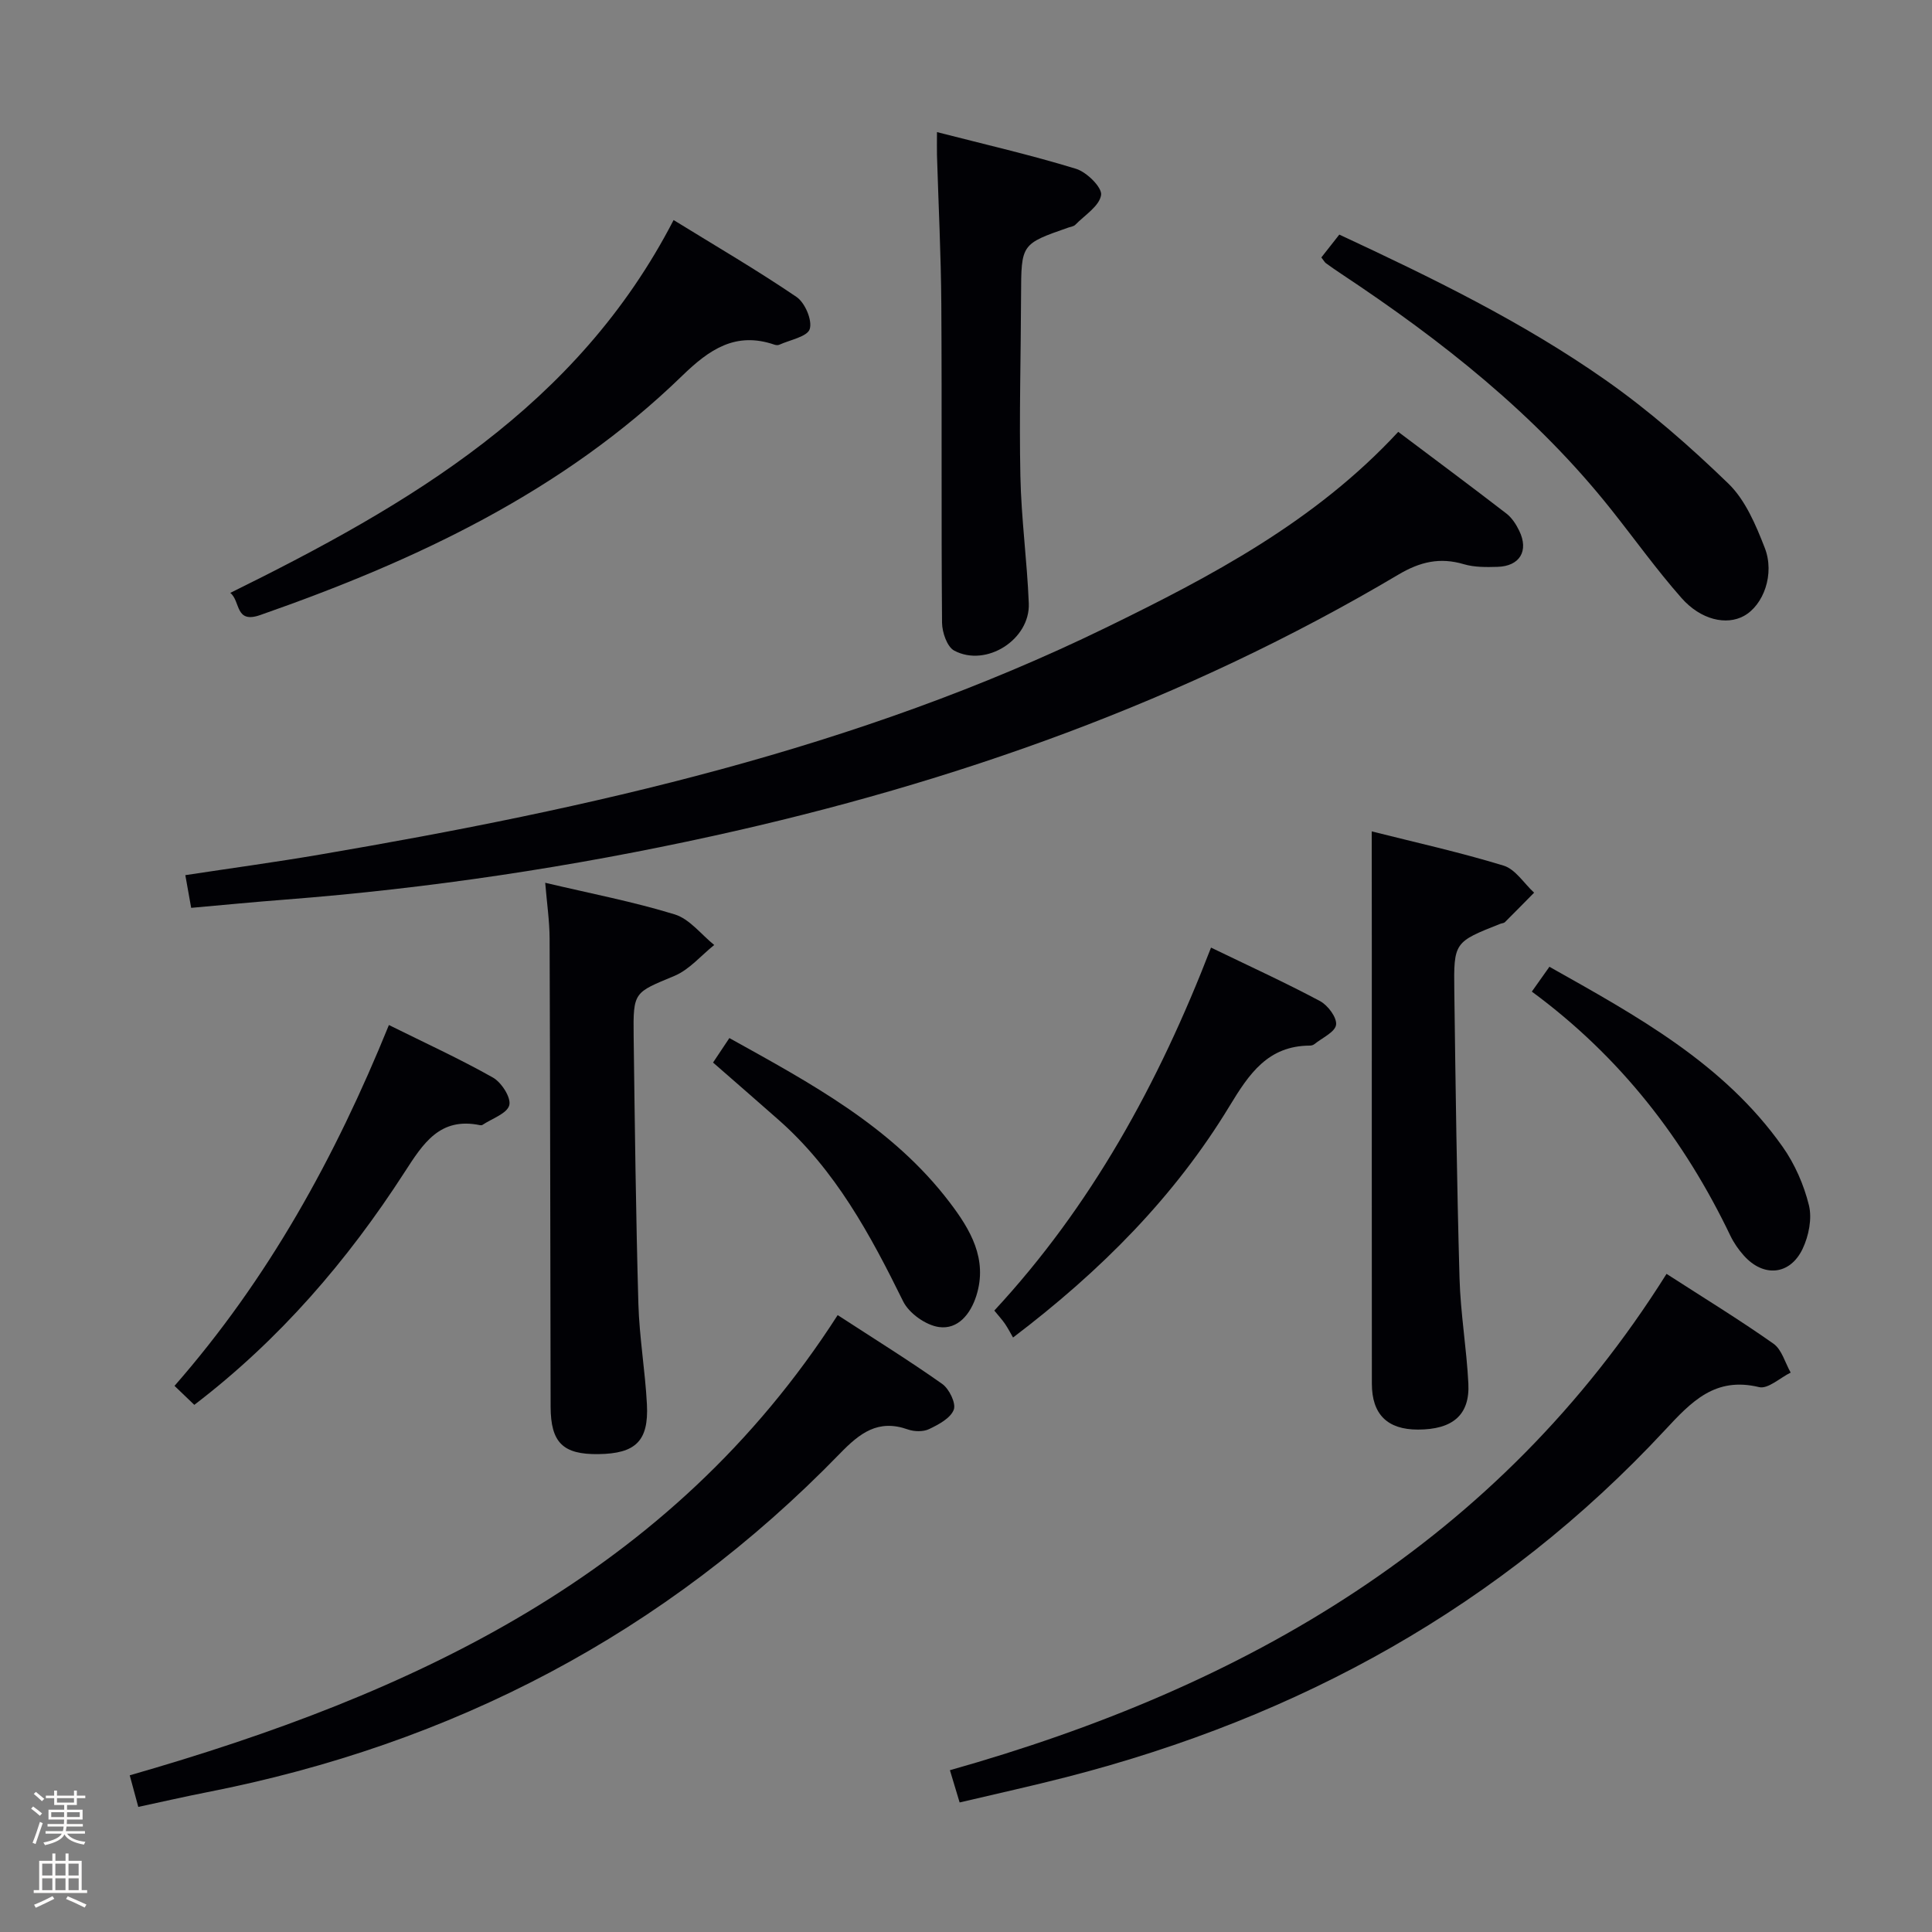 <svg enable-background="new 0 0 400 400" viewBox="0 0 400 400" xmlns="http://www.w3.org/2000/svg"><rect x="0" y="0" width="400" height="400" fill="#808080" stroke="none"/><path d="m6.44 374.46.42-.45c.65.47 1.27.95 1.85 1.44l-.45.49c-.65-.56-1.25-1.06-1.82-1.48m.93 7.33-.63-.26c.55-1.36 1.05-2.8 1.52-4.33.19.1.38.19.59.27-.46 1.29-.95 2.73-1.48 4.32m-.38-10.38.44-.42c.43.34 1.01.82 1.74 1.44l-.49.49c-.53-.51-1.09-1.01-1.69-1.51m2.5.35h1.72v-1.04h.59v1.04h3.52v-1.04h.59v1.04h1.75v.53h-1.75v1.42h-2.03v.97h3.22v2.03h-3.24c0 .35-.01.66-.03.93h3.32v.53h-3.37c-.03.27-.08.58-.15.94h3.96v.53h-3.71c.67.92 1.93 1.48 3.79 1.68-.13.24-.23.44-.29.59-2.13-.38-3.48-1.08-4.04-2.12-.43.97-1.77 1.72-4.03 2.23-.09-.19-.2-.37-.33-.55 2.1-.42 3.37-1.03 3.81-1.83h-3.36v-.53h3.58c.08-.29.13-.61.16-.94h-3.33v-.53h3.39c.02-.27.04-.58.04-.93h-3.23v-2.03h3.25v-.97h-2.07v-1.42h-1.73zm1.12 3.44v1h2.65c.01-.3.02-.44.01-.4v-.25-.35zm1.19-2h3.52v-.91h-3.52zm4.71 2h-2.63v.59c0 .15-.01.28-.01.4h2.64z" fill="#fcfbfa"/><path d="m13.56 383.74h.63v1.52h2.72v6.07h1.13v.6h-11.06v-.6h1.13v-6.07h2.73v-1.52h.63v1.52h2.1v-1.52zm-2.69 8.83.38.56c-1.24.63-2.53 1.25-3.85 1.85-.1-.21-.21-.42-.34-.63 1.36-.55 2.63-1.15 3.81-1.78m-2.13-4.27h2.1v-2.45h-2.1zm0 3.04h2.1v-2.46h-2.1zm2.72-3.04h2.1v-2.45h-2.1zm0 3.04h2.1v-2.46h-2.1zm6.07 3.6c-1.41-.71-2.7-1.3-3.86-1.78l.35-.56c1.45.62 2.75 1.19 3.88 1.72zm-1.25-9.09h-2.1v2.45h2.1zm-2.09 5.49h2.1v-2.46h-2.1z" fill="#fcfbfa"/><g fill="#010105"><path d="m39.58 187.96c-.42-2.36-.77-4.3-1.21-6.77 9.33-1.42 18.62-2.68 27.87-4.26 55.97-9.55 111.18-21.87 162.64-46.94 21.85-10.65 43.39-21.98 60.61-40.58 7.62 5.73 15.06 11.26 22.4 16.92 1.14.88 2.02 2.25 2.66 3.58 2.01 4.15.1 7.32-4.51 7.45-2.32.07-4.76.1-6.94-.54-4.98-1.48-9.09-.52-13.6 2.16-44.15 26.19-91.89 43.11-141.85 54.09-29.21 6.42-58.73 10.86-88.56 13.18-6.3.48-12.57 1.09-19.51 1.71z"/><path d="m198.68 373.18c-.72-2.4-1.28-4.25-2.01-6.68 61.23-17.26 113.5-47.26 148.37-102.76 7.76 5.01 15.11 9.5 22.14 14.46 1.73 1.22 2.4 3.94 3.56 5.98-2.19 1.07-4.7 3.45-6.53 3.01-9.11-2.2-13.99 2.97-19.5 8.9-33.9 36.48-75.77 59.44-123.73 71.79-7.21 1.86-14.47 3.45-22.3 5.3z"/><path d="m28.63 374.1c-.63-2.34-1.14-4.21-1.77-6.54 58.57-16.81 111.97-41.38 146.57-95.28 7.57 4.92 14.76 9.38 21.65 14.25 1.44 1.02 2.89 4 2.39 5.33-.67 1.76-3.13 3.07-5.09 4.01-1.22.59-3.09.55-4.42.08-6.16-2.18-9.93.73-14.09 5.02-36.2 37.27-80.19 60.14-131.05 70.1-4.54.89-9.05 1.93-14.19 3.03z"/><path d="m284 172.13c8.84 2.23 18.18 4.3 27.31 7.09 2.44.75 4.22 3.68 6.31 5.6-2.01 2.04-4.02 4.09-6.05 6.11-.21.21-.62.21-.93.33-9.56 3.78-9.68 3.79-9.54 13.97.26 19.8.52 39.61 1.08 59.41.2 7.29 1.47 14.55 1.83 21.84.32 6.48-3.26 9.5-10.46 9.5-6.29 0-9.52-3.14-9.52-9.51-.03-29.66-.01-59.31-.01-88.97-.02-8.26-.02-16.53-.02-25.37z"/><path d="m112.88 182.77c9.49 2.24 18.3 3.93 26.82 6.55 3.08.95 5.47 4.15 8.17 6.33-2.73 2.18-5.15 5.11-8.24 6.4-8.34 3.49-8.56 3.21-8.44 12.5.24 18.46.46 36.93.98 55.39.2 6.96 1.41 13.89 1.77 20.85.38 7.58-2.36 10.17-10.05 10.27-7.34.1-9.87-2.39-9.89-9.82-.07-32.3-.09-64.61-.21-96.91-.01-3.6-.55-7.21-.91-11.56z"/><path d="m47.68 122.75c37.21-18.36 71.83-38.57 91.78-77.19 8.69 5.36 17.26 10.35 25.45 15.92 1.75 1.19 3.3 4.81 2.74 6.64-.49 1.59-4.08 2.24-6.32 3.26-.27.12-.69.08-.99-.02-8.04-2.77-13.5 1-19.09 6.43-24.79 24.06-55.23 38.31-87.38 49.55-5.25 1.83-4.03-2.85-6.19-4.59z"/><path d="m193.99 27.35c10.01 2.57 19.5 4.75 28.79 7.6 2.22.68 5.43 3.86 5.19 5.43-.35 2.29-3.4 4.17-5.35 6.17-.32.32-.91.39-1.38.55-9.83 3.42-9.8 3.42-9.84 14.03-.04 12.49-.4 24.98-.14 37.46.18 8.79 1.39 17.55 1.74 26.33.3 7.48-8.8 13.3-15.43 9.79-1.48-.78-2.51-3.78-2.53-5.77-.18-21.98-.01-43.96-.15-65.94-.07-10.3-.59-20.6-.9-30.9-.03-1.29 0-2.58 0-4.75z"/><path d="m273.57 53.3c1.24-1.58 2.36-3 3.72-4.73 19.13 8.91 37.95 18.07 55.1 30.1 9.06 6.35 17.49 13.75 25.45 21.45 3.52 3.41 5.68 8.55 7.52 13.27 2.15 5.47-.26 11.92-4.31 14.14-3.6 1.97-8.89.85-12.93-3.74-5.15-5.84-9.7-12.21-14.56-18.32-15.61-19.65-35.03-34.95-55.79-48.72-1.11-.73-2.2-1.49-3.27-2.27-.24-.18-.4-.5-.93-1.18z"/><path d="m250.73 196.19c8.04 3.89 15.42 7.26 22.56 11.07 1.63.87 3.53 3.41 3.33 4.91-.2 1.51-2.87 2.7-4.48 4-.24.2-.62.31-.94.31-8.69.03-12.59 5.85-16.63 12.51-11.35 18.71-26.53 34.04-44.83 47.93-.5-.87-1.03-1.89-1.67-2.84-.56-.82-1.24-1.55-2.21-2.74 20.01-21.58 33.97-46.9 44.87-75.15z"/><path d="m36.13 286.93c19.41-22.17 33.23-47.23 44.39-74.71 7.43 3.69 14.65 6.99 21.54 10.88 1.77 1 3.8 4.17 3.38 5.73-.46 1.72-3.57 2.75-5.54 4.06-.12.08-.33.1-.49.07-8.35-1.74-11.8 3.78-15.66 9.75-11.8 18.28-25.84 34.64-43.52 48.15-1.29-1.23-2.56-2.45-4.1-3.93z"/><path d="m317.15 205.3c1.36-1.92 2.38-3.36 3.64-5.14 18.12 10.2 36.09 20.01 48.27 37.25 2.53 3.57 4.41 7.88 5.46 12.13.68 2.76-.04 6.34-1.3 9-2.62 5.5-8.11 5.96-12.16 1.43-1.1-1.22-2.08-2.63-2.79-4.1-9.57-19.97-22.73-37.02-41.12-50.57z"/><path d="m147.63 219.99c1.1-1.65 2.08-3.13 3.38-5.07 16.91 9.4 33.77 18.41 45.64 34.06 4.21 5.54 7.9 11.67 5.49 19.29-1.21 3.81-3.82 7.03-7.74 6.48-2.73-.38-6.2-2.85-7.42-5.33-6.8-13.81-14.03-27.21-25.79-37.57-4.36-3.85-8.74-7.65-13.56-11.86z"/></g></svg>